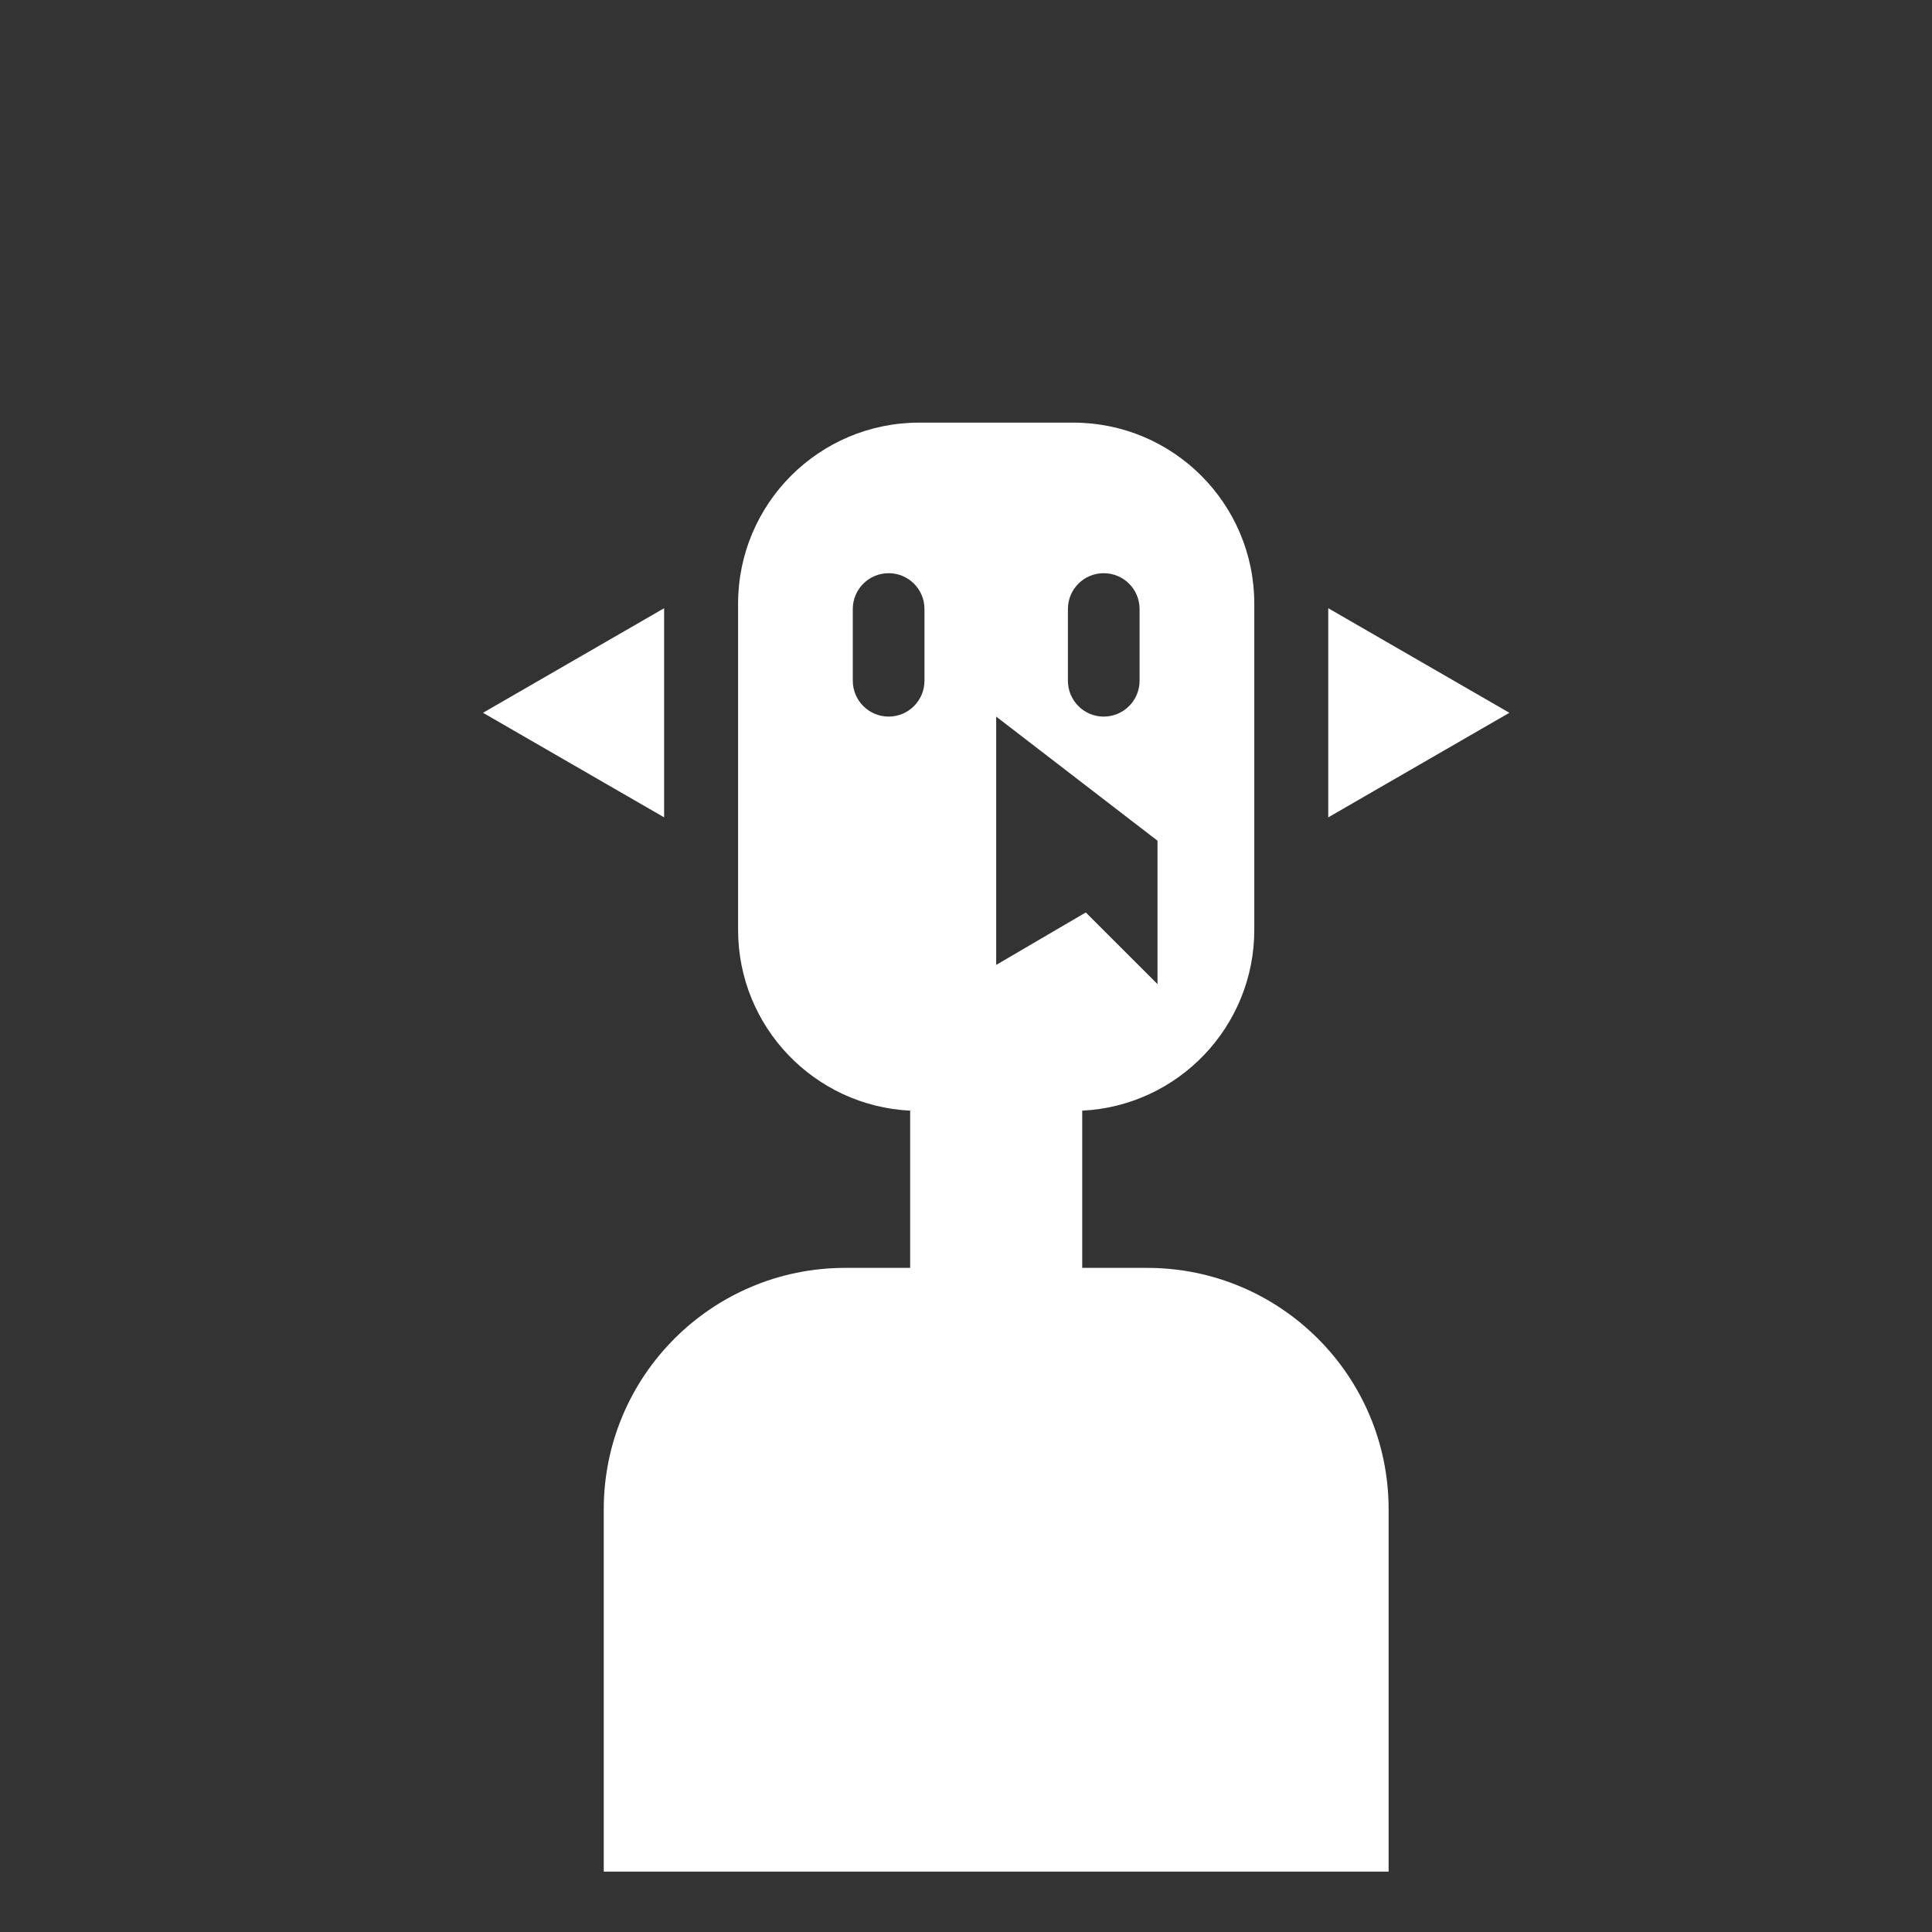 <svg width="32" height="32" viewBox="0 0 32 32" fill="none" xmlns="http://www.w3.org/2000/svg">
<rect x="0" y="0" width="32" height="32" fill="#333333" stroke="none"/>
<path d="M8 11.806L11 13.538L11 10.074L8 11.806Z" fill="white"/>
<path d="M25 11.806L22 13.538L22 10.074L25 11.806Z" fill="white"/>
<path fill-rule="evenodd" clip-rule="evenodd" d="M15.225 7C13.568 7 12.225 8.343 12.225 10V15.4C12.225 17.007 13.488 18.318 15.075 18.396V21H14C11.791 21 10 22.791 10 25V31H23V25C23 22.791 21.209 21 19 21H17.925V18.396C19.512 18.318 20.775 17.007 20.775 15.4V10C20.775 8.343 19.432 7 17.775 7H15.225ZM19.172 16.3V13.925L16.5 11.869L16.5 15.982L17.984 15.113L19.172 16.3ZM14.125 10.087C14.125 9.759 14.391 9.494 14.719 9.494C15.047 9.494 15.312 9.759 15.312 10.087V11.275C15.312 11.603 15.047 11.869 14.719 11.869C14.391 11.869 14.125 11.603 14.125 11.275V10.087ZM18.281 9.494C17.953 9.494 17.688 9.759 17.688 10.087V11.275C17.688 11.603 17.953 11.869 18.281 11.869C18.609 11.869 18.875 11.603 18.875 11.275V10.087C18.875 9.759 18.609 9.494 18.281 9.494Z" fill="white"/>
</svg>
